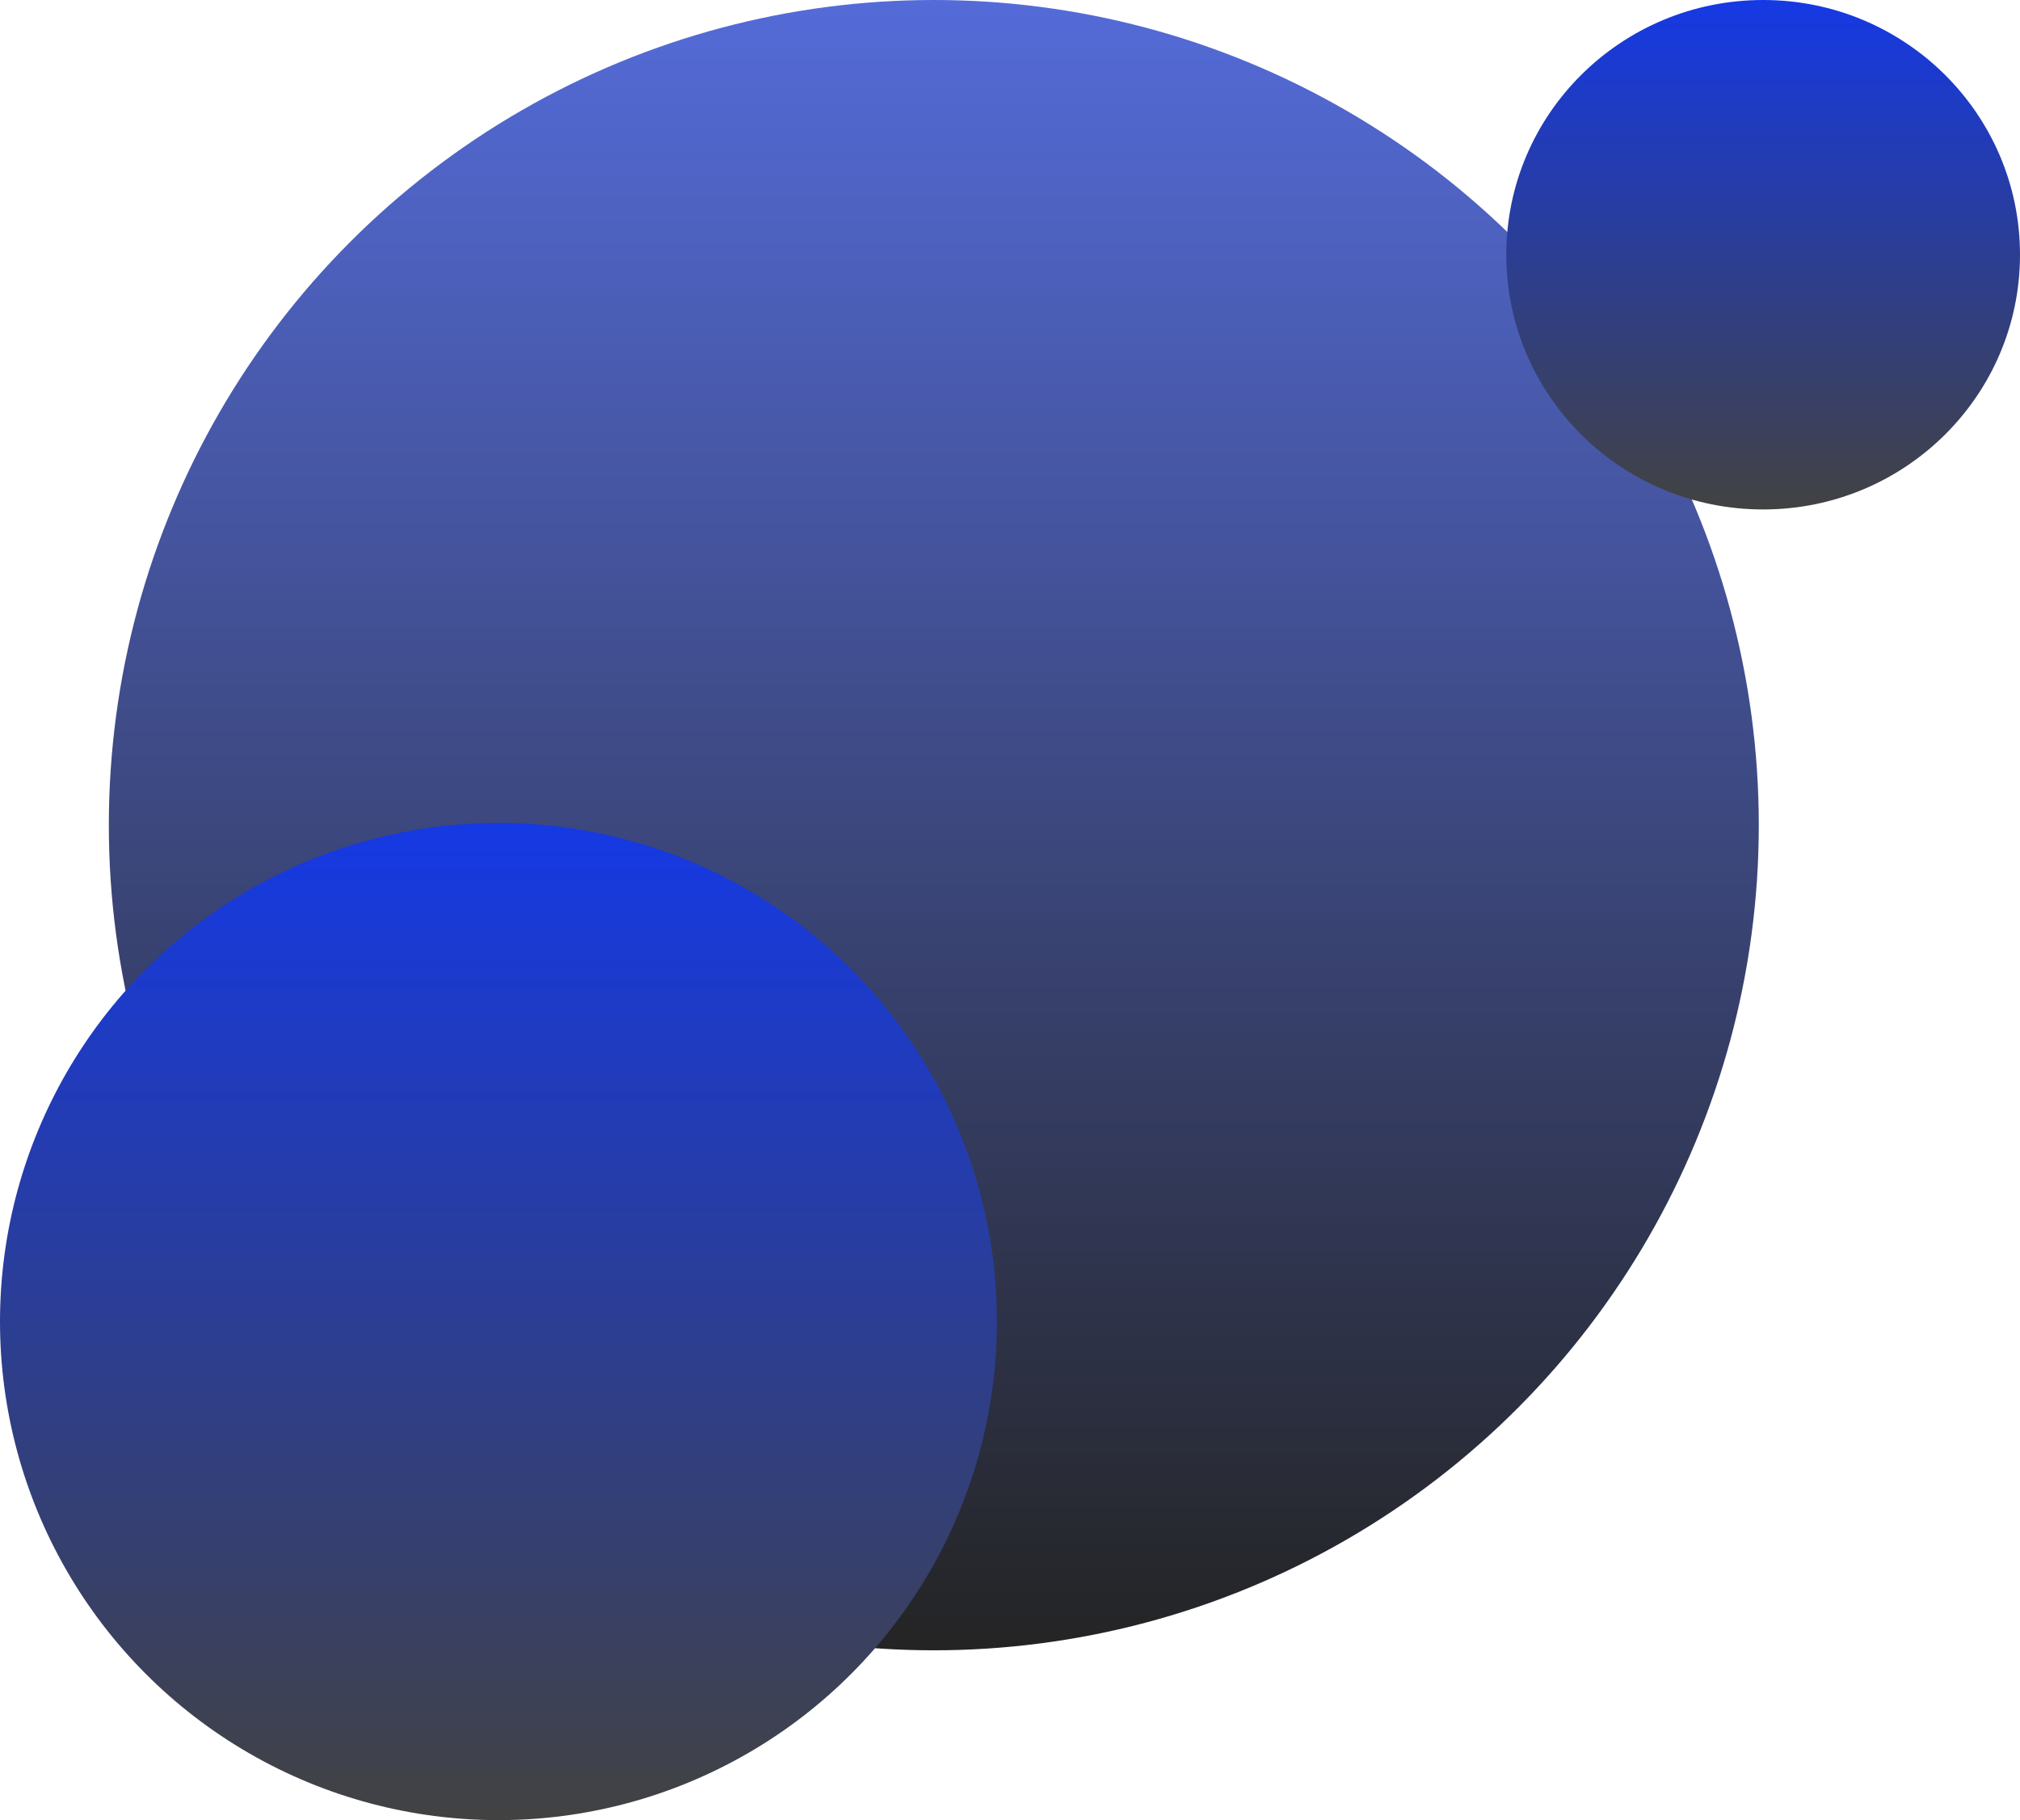 <svg width="464" height="418" viewBox="0 0 464 418" fill="none" xmlns="http://www.w3.org/2000/svg">
<circle cx="214.5" cy="189.5" r="189.5" fill="url(#paint0_linear_50_130)"/>
<circle cx="114.5" cy="303.5" r="114.5" fill="url(#paint1_linear_50_130)"/>
<ellipse cx="405" cy="58.5" rx="59" ry="58.5" fill="url(#paint2_linear_50_130)"/>
<defs>
<linearGradient id="paint0_linear_50_130" x1="214.5" y1="0" x2="214.5" y2="379" gradientUnits="userSpaceOnUse">
<stop stop-color="#546BD8"/>
<stop offset="1" stop-color="#242424"/>
</linearGradient>
<linearGradient id="paint1_linear_50_130" x1="114.5" y1="189" x2="114.5" y2="418" gradientUnits="userSpaceOnUse">
<stop stop-color="#1539E4"/>
<stop offset="1" stop-color="#424242"/>
</linearGradient>
<linearGradient id="paint2_linear_50_130" x1="405" y1="0" x2="405" y2="117" gradientUnits="userSpaceOnUse">
<stop stop-color="#1539E4"/>
<stop offset="1" stop-color="#424242"/>
</linearGradient>
</defs>
</svg>
